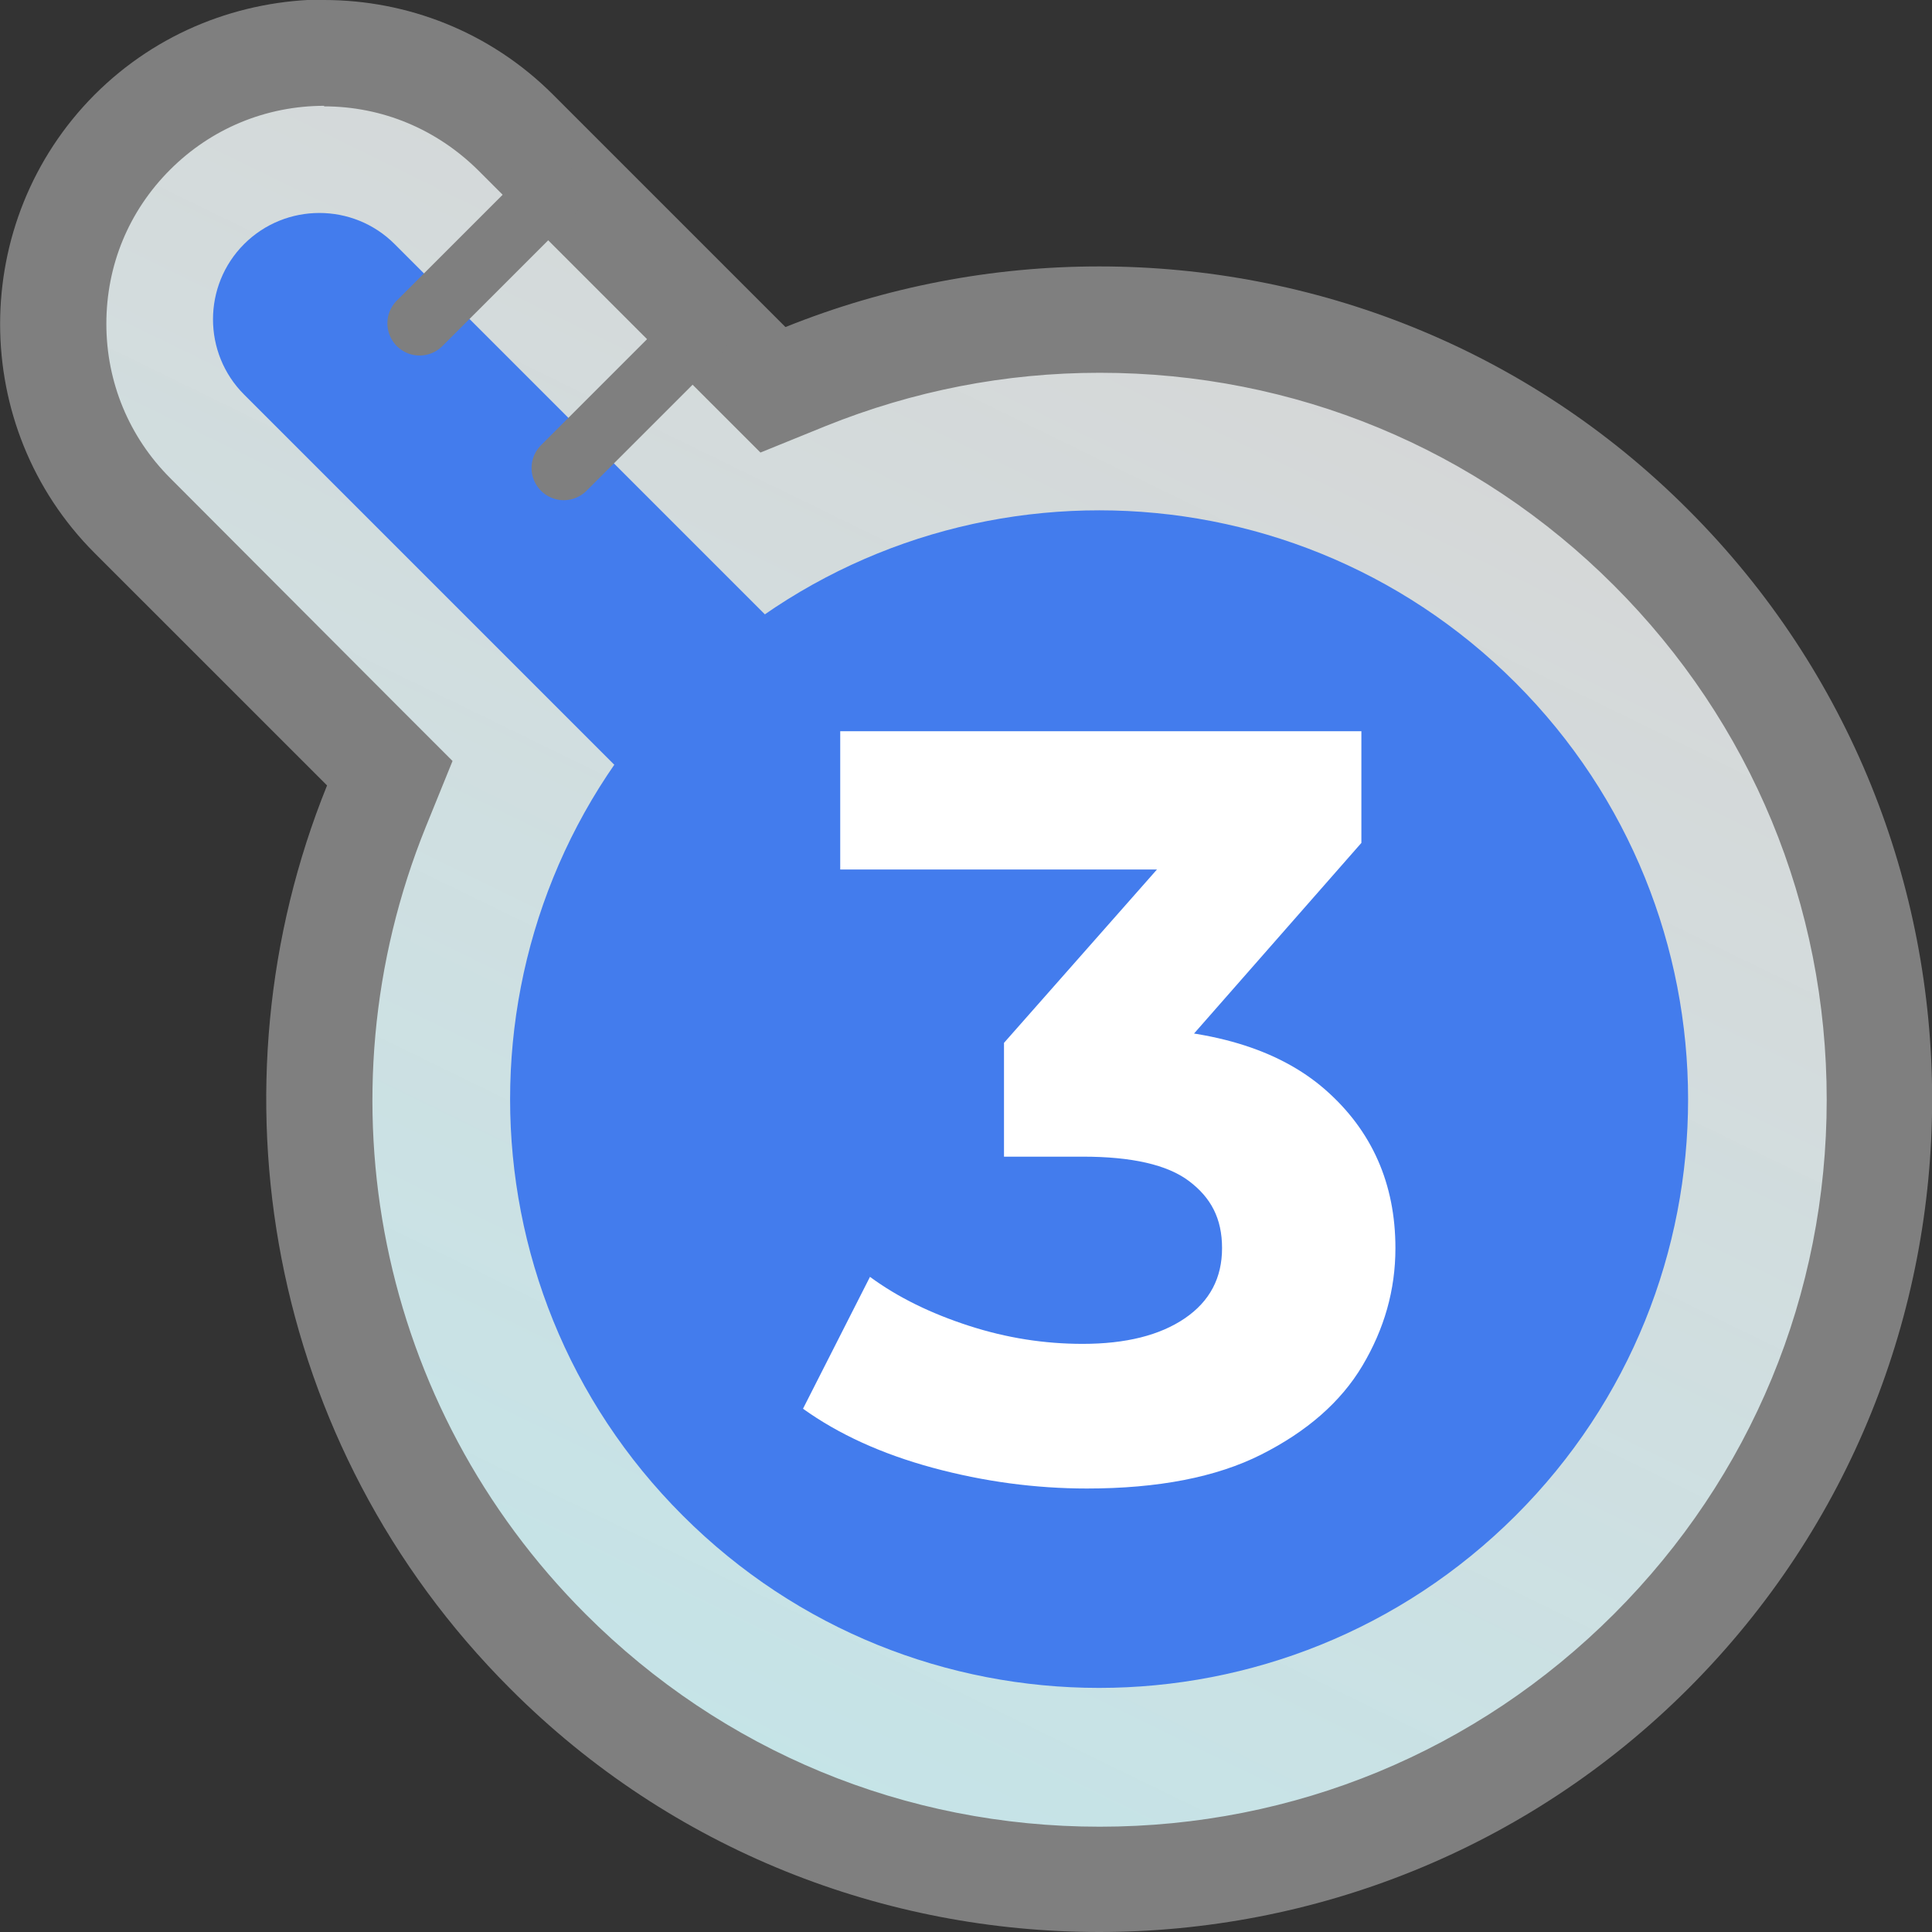 <svg width="60" height="60" viewBox="0 0 60 60" fill="none" xmlns="http://www.w3.org/2000/svg">
<rect x="0" y="0" width="60" height="60" fill="#333333" stroke="none"/>
<g clip-path="url(#clip0_1414_2707)">
<path d="M34.136 58.348C27.662 58.348 21.568 55.838 17.01 51.263C10.123 44.377 8.025 34.071 11.692 25.004L12.105 23.997L4.111 16.02C2.526 14.434 1.65 12.32 1.65 10.074C1.65 7.828 2.526 5.714 4.111 4.129C5.697 2.543 7.811 1.668 10.057 1.668C12.303 1.668 14.417 2.543 16.002 4.129L23.996 12.122L25.003 11.709C27.91 10.537 30.982 9.942 34.119 9.942C40.593 9.942 46.688 12.452 51.246 17.027C55.821 21.602 58.331 27.68 58.331 34.154C58.331 40.627 55.821 46.722 51.246 51.28C46.671 55.838 40.593 58.365 34.119 58.365L34.136 58.348Z" fill="url(#paint0_linear_1414_2707)"/>
<path d="M10.058 3.303C11.874 3.303 13.559 4.013 14.847 5.285L22.064 12.502L23.617 14.054L25.648 13.229C28.357 12.139 31.214 11.577 34.153 11.577C40.198 11.577 45.863 13.922 50.124 18.183C54.385 22.444 56.73 28.109 56.73 34.154C56.73 40.198 54.385 45.863 50.124 50.124C45.863 54.385 40.198 56.73 34.153 56.73C28.109 56.73 22.444 54.385 18.183 50.124C11.759 43.699 9.81 34.104 13.229 25.665L14.054 23.633L12.502 22.081L5.285 14.847C4.013 13.575 3.303 11.874 3.303 10.058C3.303 8.241 3.996 6.556 5.285 5.268C6.556 3.997 8.257 3.286 10.074 3.286M10.074 -0.017C7.481 -8.62864e-05 4.905 0.974 2.939 2.94C-0.975 6.87 -0.975 13.262 2.939 17.176L10.157 24.393C6.375 33.741 8.274 44.872 15.838 52.436C20.875 57.49 27.514 60 34.137 60C40.76 60 47.399 57.473 52.436 52.436C62.527 42.345 62.527 25.929 52.436 15.838C47.399 10.784 40.76 8.274 34.137 8.274C30.817 8.274 27.514 8.902 24.393 10.157L17.176 2.94C15.21 0.974 12.634 -8.62864e-05 10.058 -8.62864e-05L10.074 -0.017Z" fill="#7F7F7F"/>
<path d="M47.068 21.206C54.203 28.34 54.219 39.934 47.068 47.069C39.917 54.203 28.34 54.203 21.205 47.069C14.054 39.934 14.054 28.34 21.205 21.206C28.356 14.055 39.934 14.071 47.068 21.206Z" fill="#437CED"/>
<path d="M35.211 35.211C33.923 36.499 31.826 36.499 30.538 35.211L7.581 12.254C6.293 10.966 6.293 8.869 7.581 7.58C8.87 6.292 10.967 6.292 12.255 7.58L35.228 30.553C36.516 31.841 36.516 33.939 35.228 35.227L35.211 35.211Z" fill="#437CED"/>
<path d="M17.094 5.979L13.031 10.041" stroke="#7F7F7F" stroke-width="2" stroke-miterlimit="10" stroke-linecap="round"/>
<path d="M21.571 10.471L17.508 14.534" stroke="#7F7F7F" stroke-width="2" stroke-miterlimit="10" stroke-linecap="round"/>
<path d="M33.757 46.227C32.155 46.227 30.553 46.012 28.967 45.583C27.382 45.153 26.044 44.542 24.938 43.749L27.018 39.654C27.894 40.298 28.918 40.793 30.09 41.173C31.263 41.553 32.435 41.735 33.624 41.735C34.962 41.735 36.019 41.47 36.795 40.942C37.572 40.413 37.952 39.687 37.952 38.762C37.952 37.837 37.605 37.193 36.928 36.681C36.251 36.169 35.144 35.921 33.624 35.921H31.18V32.387L37.621 25.087L38.216 27.003H26.094V22.709H42.279V26.177L35.871 33.477L33.162 31.924H34.715C37.555 31.924 39.702 32.569 41.156 33.84C42.609 35.112 43.336 36.764 43.336 38.762C43.336 40.066 42.989 41.272 42.312 42.412C41.634 43.551 40.578 44.46 39.174 45.17C37.77 45.88 35.953 46.227 33.757 46.227V46.227Z" fill="white"/>
</g>
<defs>
<linearGradient id="paint0_linear_1414_2707" x1="38.48" y1="6.573" x2="15.275" y2="54.12" gradientUnits="userSpaceOnUse">
<stop stop-color="white" stop-opacity="0.8"/>
<stop offset="1" stop-color="#C3E4E8"/>
</linearGradient>
<clipPath id="clip0_1414_2707">
<rect width="60" height="60" fill="white"/>
</clipPath>
</defs>
</svg>
